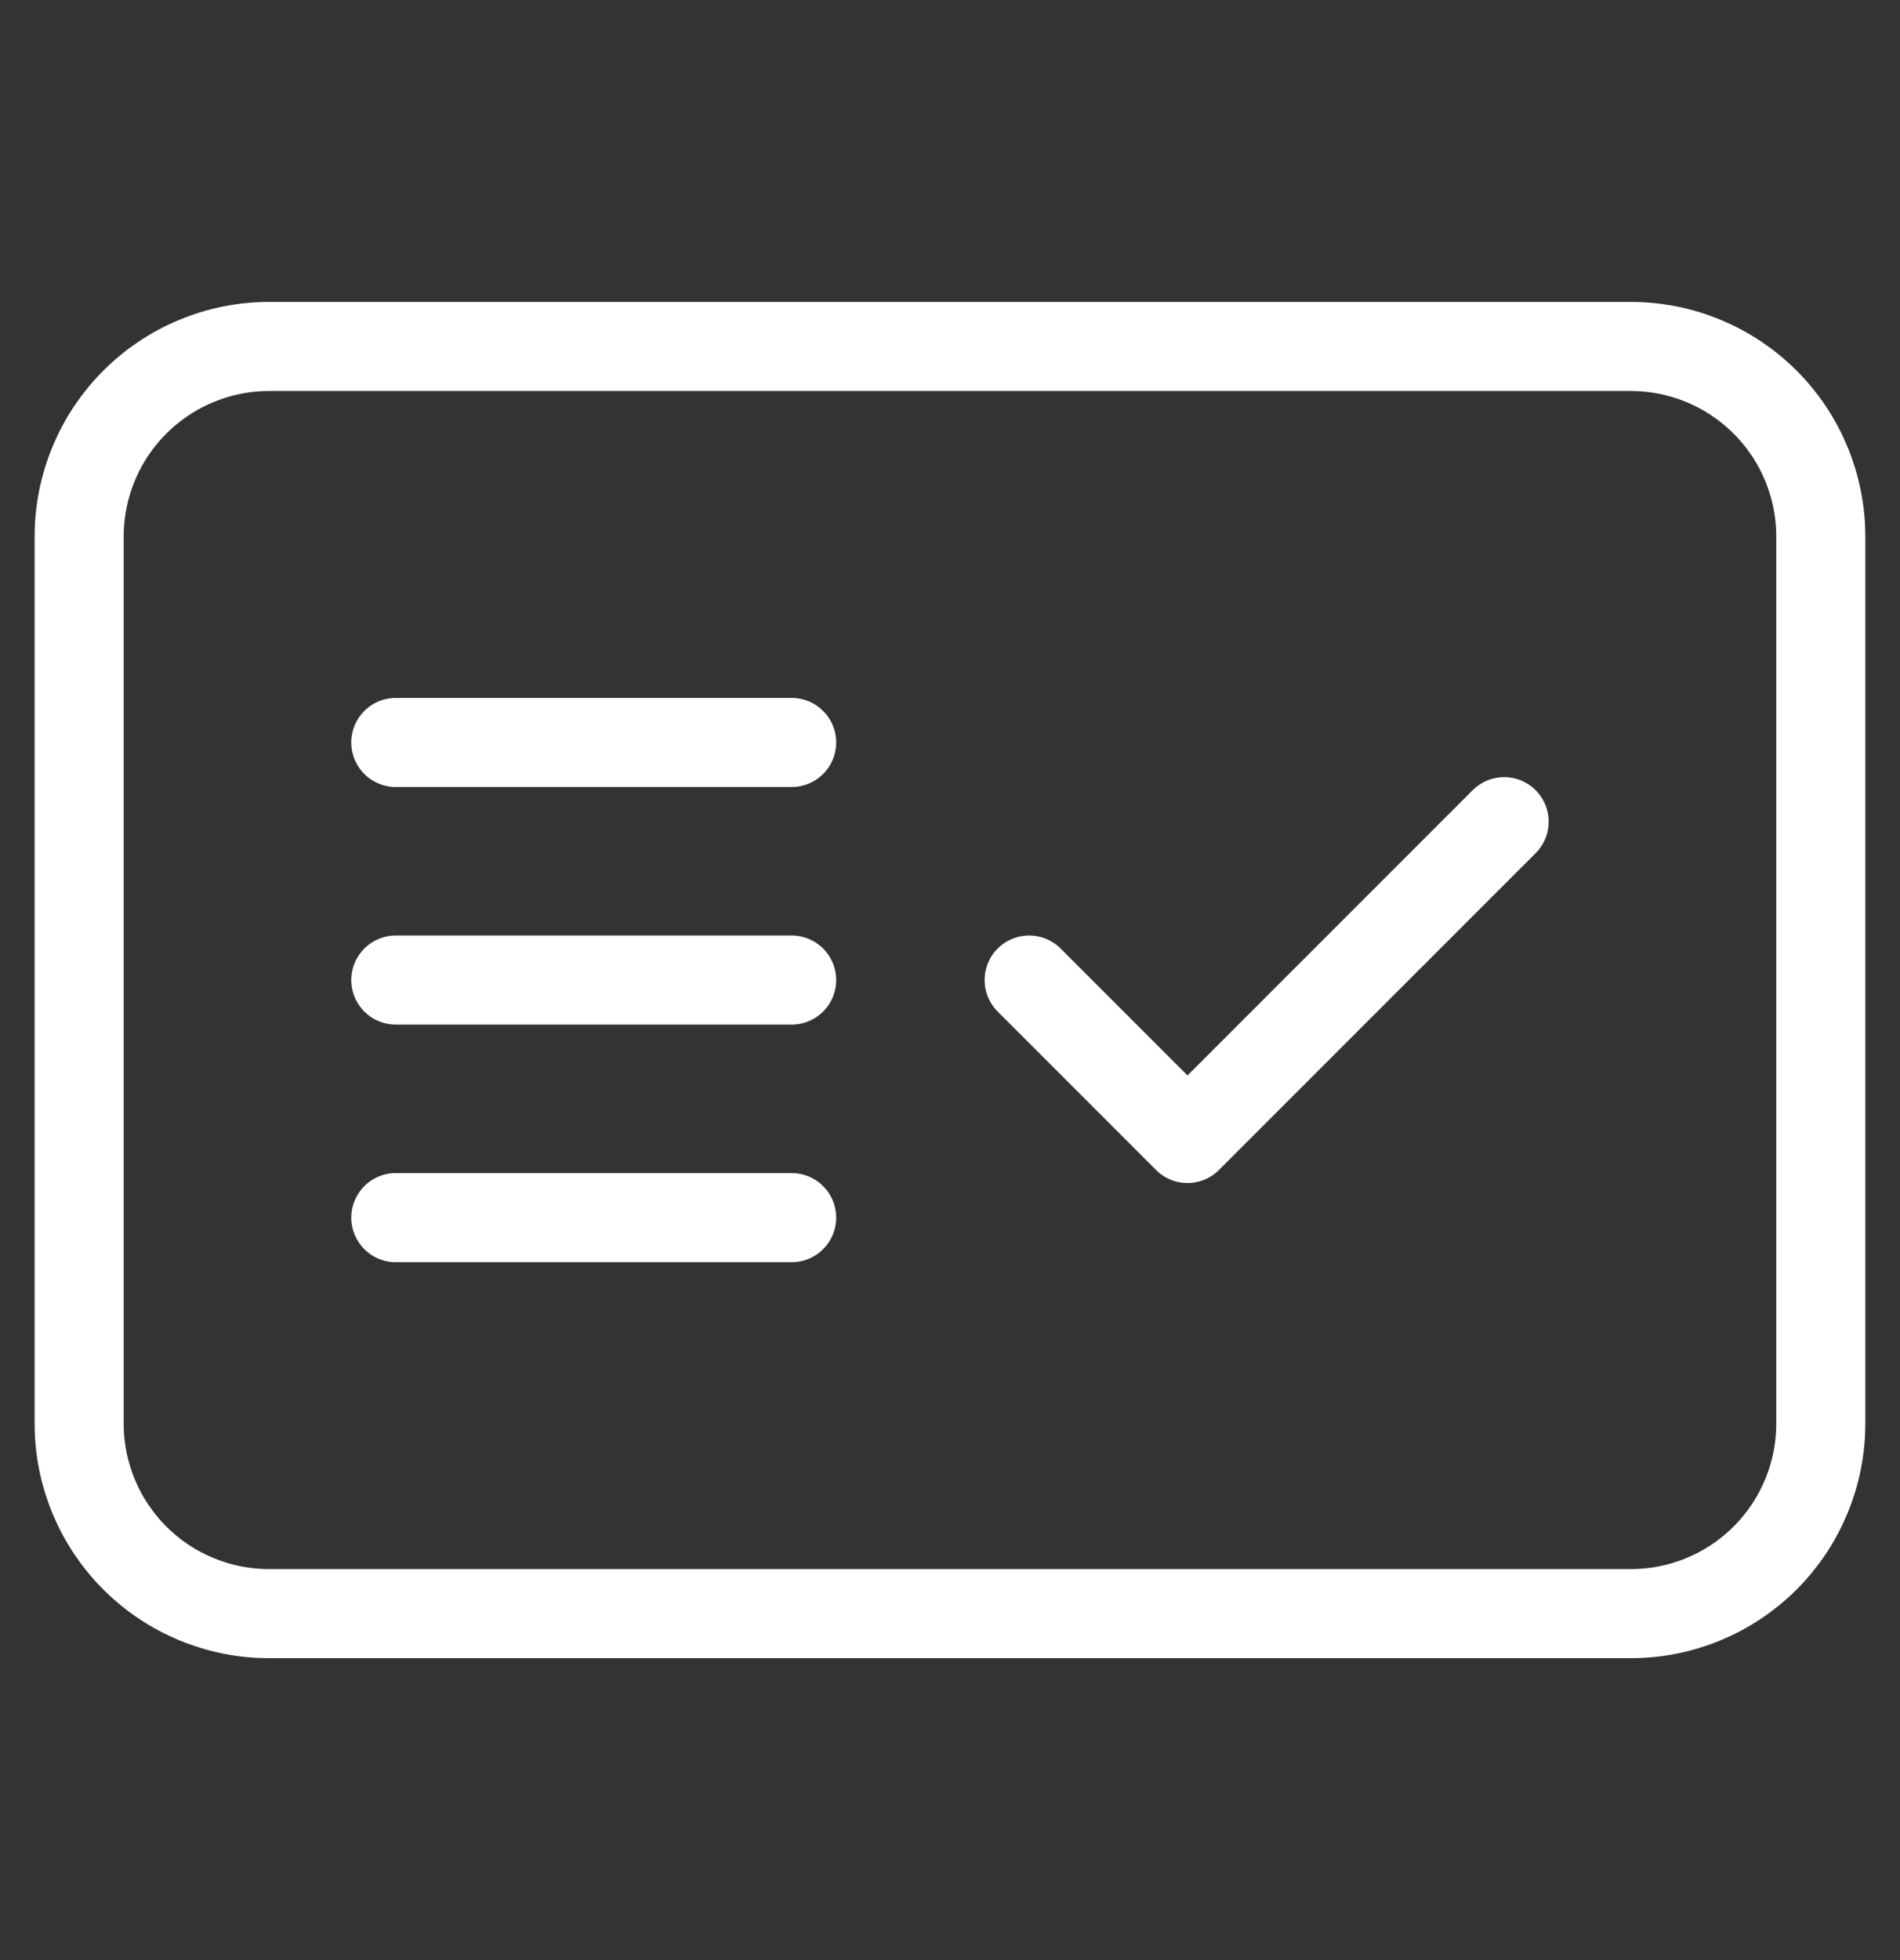 <svg width="32" height="33" viewBox="0 0 32 33" fill="none" xmlns="http://www.w3.org/2000/svg">
<rect x="0" y="0" width="32" height="33" fill="#333333" stroke="none"/>
<path d="M6.666 20.5H13.333M6.666 16.5H13.333M6.666 12.5H13.333M17.333 16.5L20 19.167L25.333 13.834M4.533 5.833H27.466C28.315 5.833 29.129 6.171 29.729 6.771C30.329 7.371 30.666 8.185 30.666 9.034V23.967C30.666 24.816 30.329 25.63 29.729 26.23C29.129 26.83 28.315 27.167 27.466 27.167H4.533C3.684 27.167 2.87 26.83 2.27 26.23C1.67 25.63 1.333 24.816 1.333 23.967V9.034C1.333 8.185 1.67 7.371 2.27 6.771C2.87 6.171 3.684 5.833 4.533 5.833Z" stroke="white" stroke-width="1.5" stroke-linecap="round" stroke-linejoin="round"/>
</svg>
